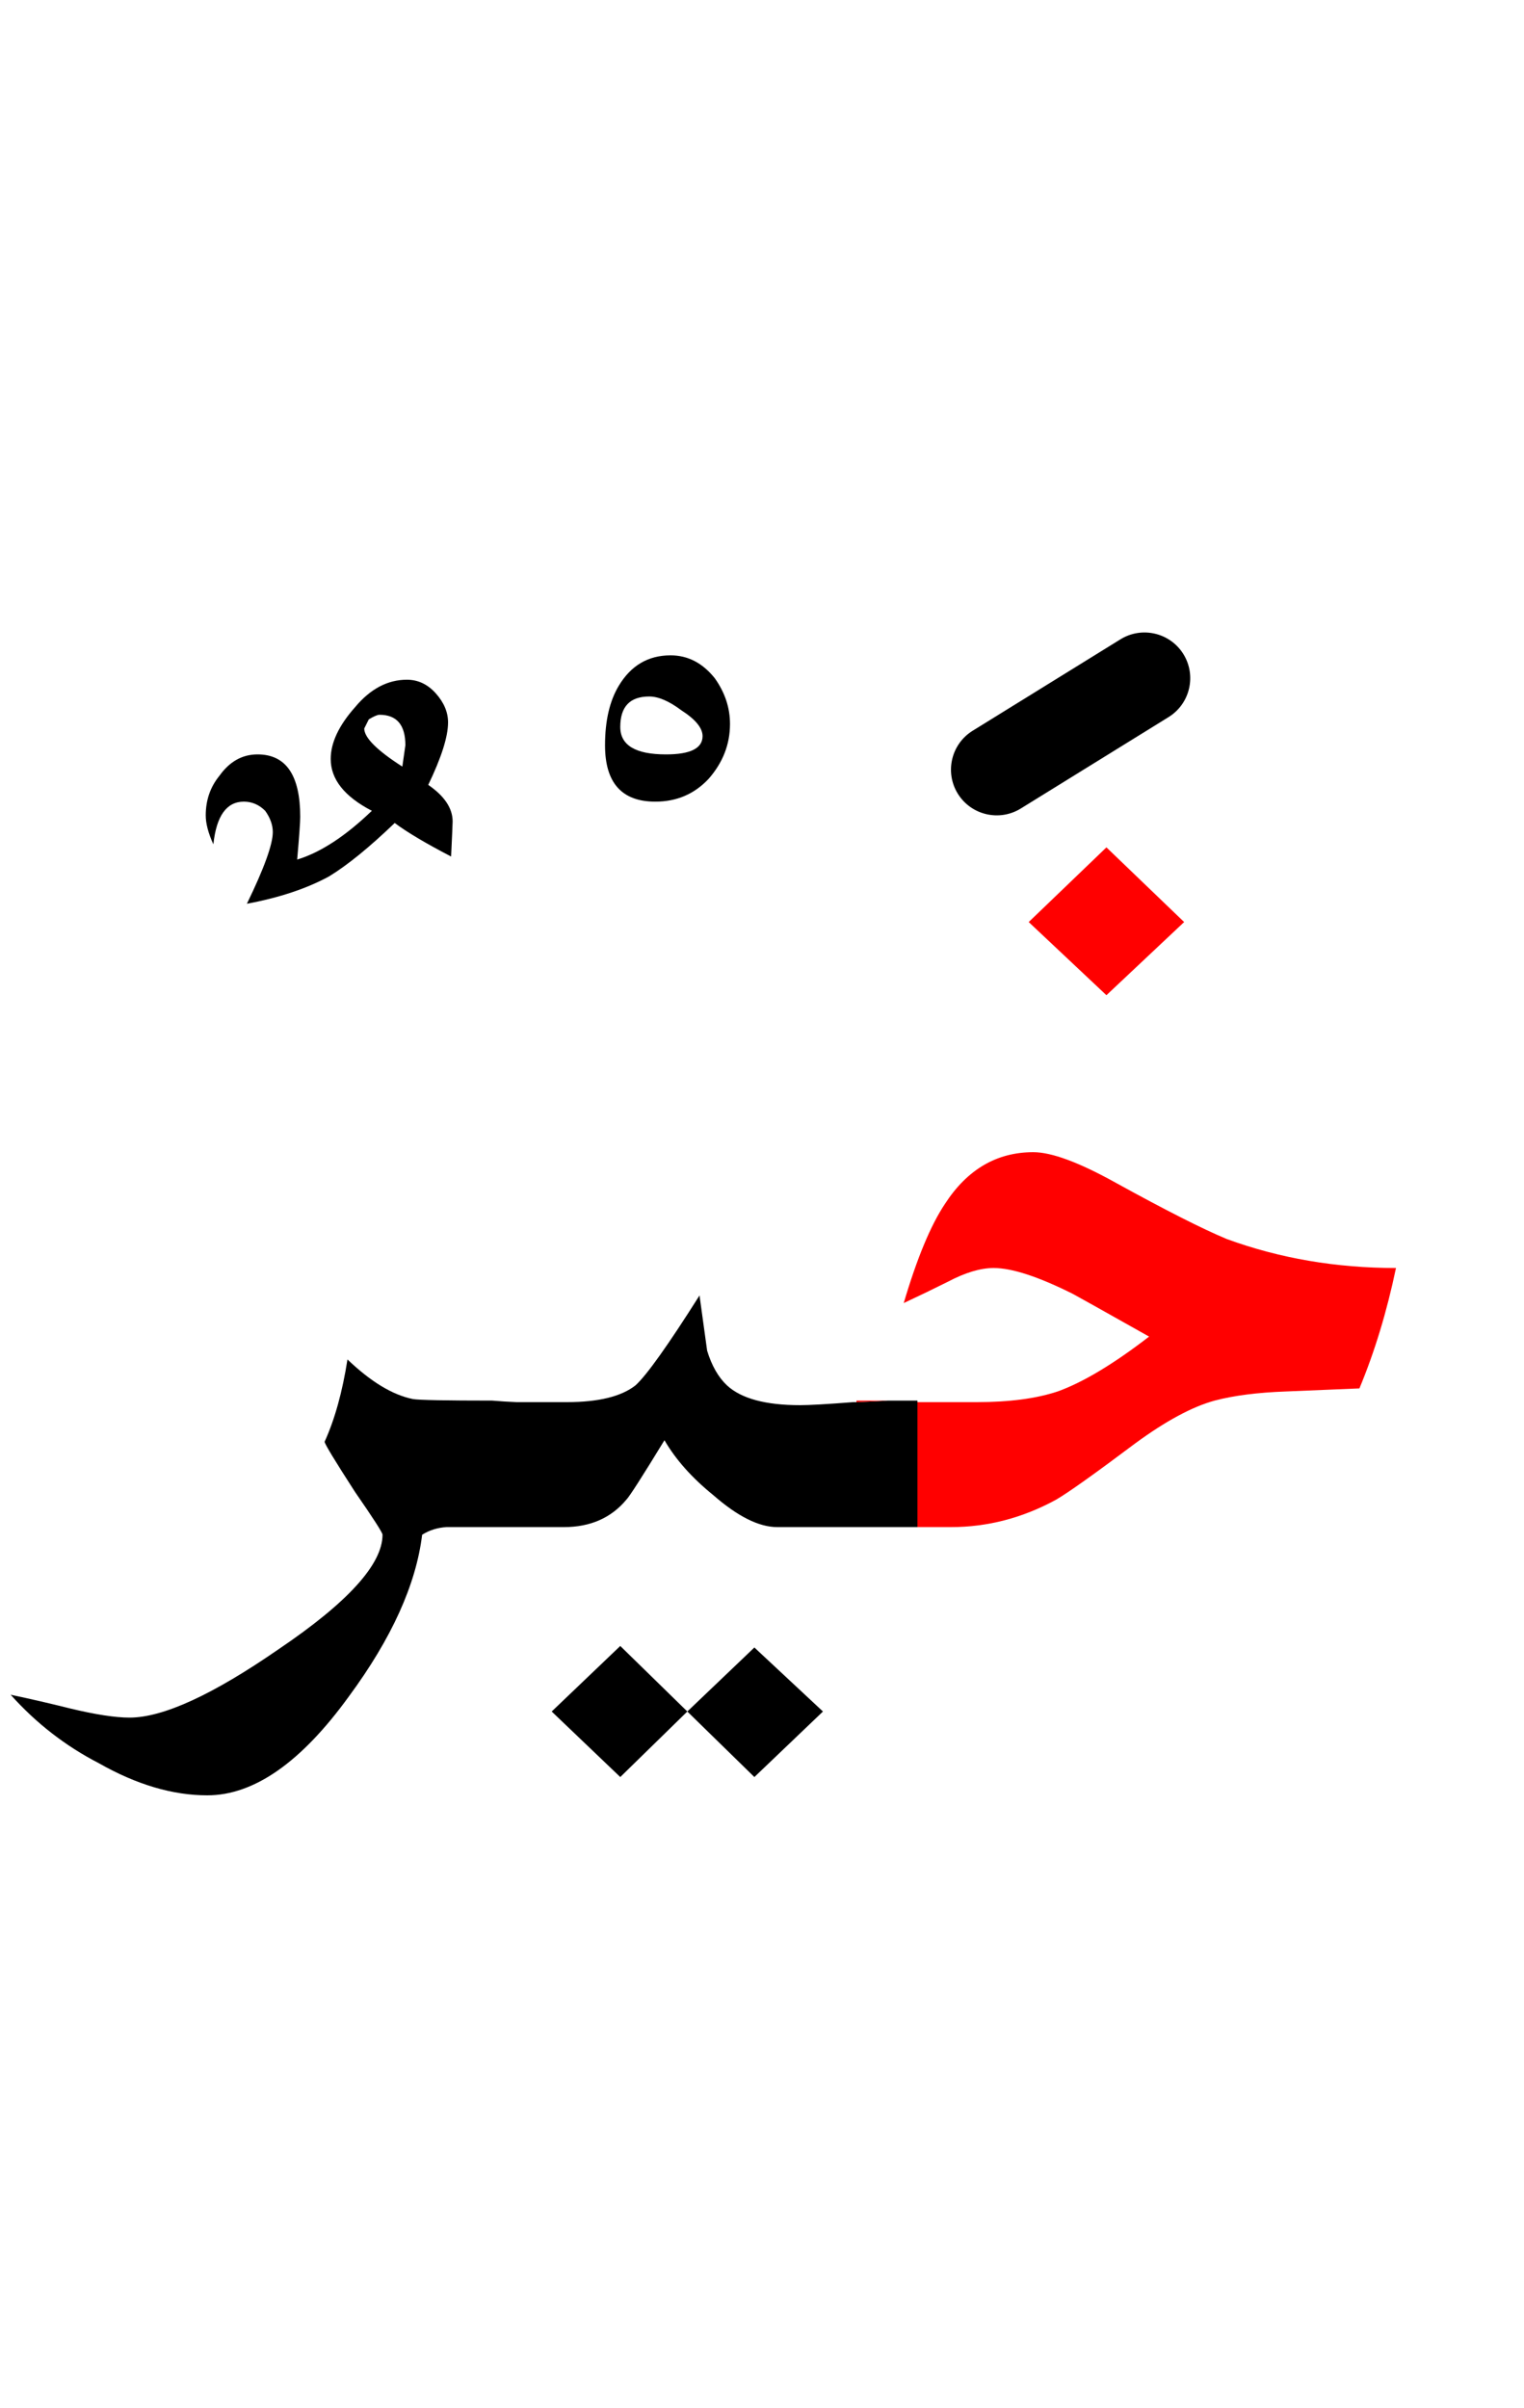 <?xml version="1.0" encoding="UTF-8" standalone="no"?><!DOCTYPE svg PUBLIC "-//W3C//DTD SVG 1.1//EN" "http://www.w3.org/Graphics/SVG/1.1/DTD/svg11.dtd"><svg width="100%" height="100%" viewBox="0 0 50 79" version="1.1" xmlns="http://www.w3.org/2000/svg" xmlns:xlink="http://www.w3.org/1999/xlink" xml:space="preserve" xmlns:serif="http://www.serif.com/" style="fill-rule:evenodd;clip-rule:evenodd;stroke-linejoin:round;stroke-miterlimit:2;"><g><path d="M23.2,44.313c0.15,0.491 0.367,0.87 0.65,1.137c0.467,0.433 1.267,0.65 2.4,0.65c0.3,0 0.883,-0.033 1.75,-0.1c0.034,-0.001 0.067,-0.001 0.1,0c0.385,-0.016 0.735,-0.033 1.05,-0.05l0.95,-0l0,4.15l-4.6,0c-0.6,0 -1.3,-0.35 -2.1,-1.05c-0.7,-0.567 -1.233,-1.167 -1.6,-1.8c-0.733,1.2 -1.15,1.85 -1.25,1.95c-0.5,0.6 -1.183,0.9 -2.05,0.9l-3.85,0c-0.294,0.017 -0.56,0.1 -0.8,0.25c-0.2,1.633 -1,3.4 -2.4,5.3c-1.567,2.167 -3.117,3.25 -4.65,3.25c-1.133,-0 -2.317,-0.35 -3.55,-1.05c-1.1,-0.567 -2.067,-1.317 -2.9,-2.25c0.633,0.133 1.283,0.283 1.95,0.45c0.833,0.2 1.483,0.3 1.95,0.3c1.1,0 2.733,-0.75 4.9,-2.25c2.267,-1.533 3.4,-2.783 3.4,-3.75c-0,-0.067 -0.3,-0.533 -0.9,-1.4c-0.667,-1.033 -1,-1.583 -1,-1.65c0.333,-0.733 0.583,-1.633 0.75,-2.7c0.767,0.733 1.483,1.167 2.15,1.3c0.2,0.033 1.067,0.05 2.6,0.05c0.259,0.022 0.526,0.039 0.8,0.05l1.65,0c1.033,0 1.783,-0.183 2.25,-0.55c0.367,-0.333 1.067,-1.317 2.1,-2.95l0.25,1.813Z"/><path d="M20.35,54l-2.25,2.15l2.25,2.15l2.2,-2.15l-2.2,-2.15Z"/><path d="M24.75,54.05l-2.2,2.1l2.2,2.15l2.25,-2.15l-2.25,-2.1Z"/><path d="M14.05,25.75c0.433,-0.9 0.65,-1.583 0.65,-2.05c0,-0.333 -0.133,-0.65 -0.4,-0.95c-0.267,-0.3 -0.583,-0.45 -0.95,-0.45c-0.633,0 -1.2,0.3 -1.7,0.9c-0.533,0.6 -0.8,1.167 -0.8,1.7c0,0.667 0.45,1.233 1.35,1.7c-0.867,0.833 -1.683,1.367 -2.45,1.6c0.067,-0.767 0.1,-1.233 0.1,-1.4c0,-1.367 -0.467,-2.05 -1.4,-2.05c-0.5,0 -0.917,0.233 -1.25,0.7c-0.3,0.367 -0.45,0.8 -0.45,1.3c0,0.267 0.083,0.583 0.25,0.95c0.1,-0.933 0.433,-1.4 1,-1.4c0.267,0 0.5,0.1 0.7,0.3c0.167,0.233 0.25,0.467 0.25,0.7c0,0.4 -0.283,1.183 -0.85,2.35c1.067,-0.2 1.967,-0.5 2.7,-0.9c0.6,-0.367 1.317,-0.95 2.15,-1.75c0.4,0.3 1.017,0.667 1.85,1.1c0.033,-0.7 0.05,-1.083 0.05,-1.15c0,-0.433 -0.267,-0.833 -0.8,-1.2Zm-0.75,-1.3l-0.1,0.7c-0.833,-0.533 -1.25,-0.95 -1.25,-1.25l0.15,-0.3c0.167,-0.1 0.283,-0.15 0.35,-0.15c0.567,-0 0.85,0.333 0.85,1Z"/><path d="M23.25,25.55c0.467,-0.533 0.7,-1.133 0.7,-1.8c0,-0.533 -0.167,-1.033 -0.5,-1.5c-0.4,-0.5 -0.883,-0.75 -1.45,-0.75c-0.733,0 -1.3,0.333 -1.7,1c-0.3,0.5 -0.45,1.15 -0.45,1.95c0,1.233 0.55,1.85 1.65,1.85c0.7,0 1.283,-0.25 1.75,-0.75Zm-0.9,-2.25c0.467,0.3 0.7,0.583 0.7,0.85c-0,0.4 -0.4,0.6 -1.2,0.6c-1,-0 -1.5,-0.3 -1.5,-0.9c0,-0.667 0.317,-1 0.95,-1c0.3,0 0.65,0.15 1.05,0.45Z"/><path d="M31,39.5c-0.467,0.7 -0.917,1.783 -1.35,3.25c0.5,-0.233 0.983,-0.467 1.45,-0.7c0.567,-0.3 1.067,-0.45 1.5,-0.45c0.6,0 1.467,0.283 2.6,0.85c0.067,0.033 0.9,0.5 2.5,1.4c-1.167,0.9 -2.167,1.5 -3,1.8c-0.7,0.233 -1.583,0.35 -2.65,0.35l-1.95,0l0,4.1l1.1,0c1.2,0 2.35,-0.3 3.45,-0.9c0.4,-0.233 1.267,-0.85 2.6,-1.85c1,-0.733 1.867,-1.2 2.6,-1.4c0.633,-0.167 1.417,-0.267 2.35,-0.3c0.8,-0.033 1.6,-0.067 2.4,-0.1c0.5,-1.2 0.9,-2.517 1.2,-3.95c-1.967,0 -3.817,-0.317 -5.55,-0.95c-0.8,-0.333 -2.017,-0.95 -3.65,-1.85c-1.2,-0.667 -2.1,-1 -2.7,-1c-1.2,0 -2.167,0.567 -2.9,1.7Z" style="fill:#f00;"/><path d="M28.1,45.95l0,0.05c0.385,-0.016 0.735,-0.033 1.05,-0.05l-1.05,-0Z" style="fill:#f00;"/><path d="M36.3,27.8l-2.55,2.45l2.55,2.4l2.55,-2.4l-2.55,-2.45Z" style="fill:#f00;"/><path d="M36.761,20.974l-4.85,3c-0.704,0.436 -0.922,1.361 -0.487,2.065c0.436,0.704 1.361,0.922 2.065,0.487l4.85,-3c0.704,-0.436 0.922,-1.361 0.487,-2.065c-0.436,-0.704 -1.361,-0.922 -2.065,-0.487Z"/></g></svg>